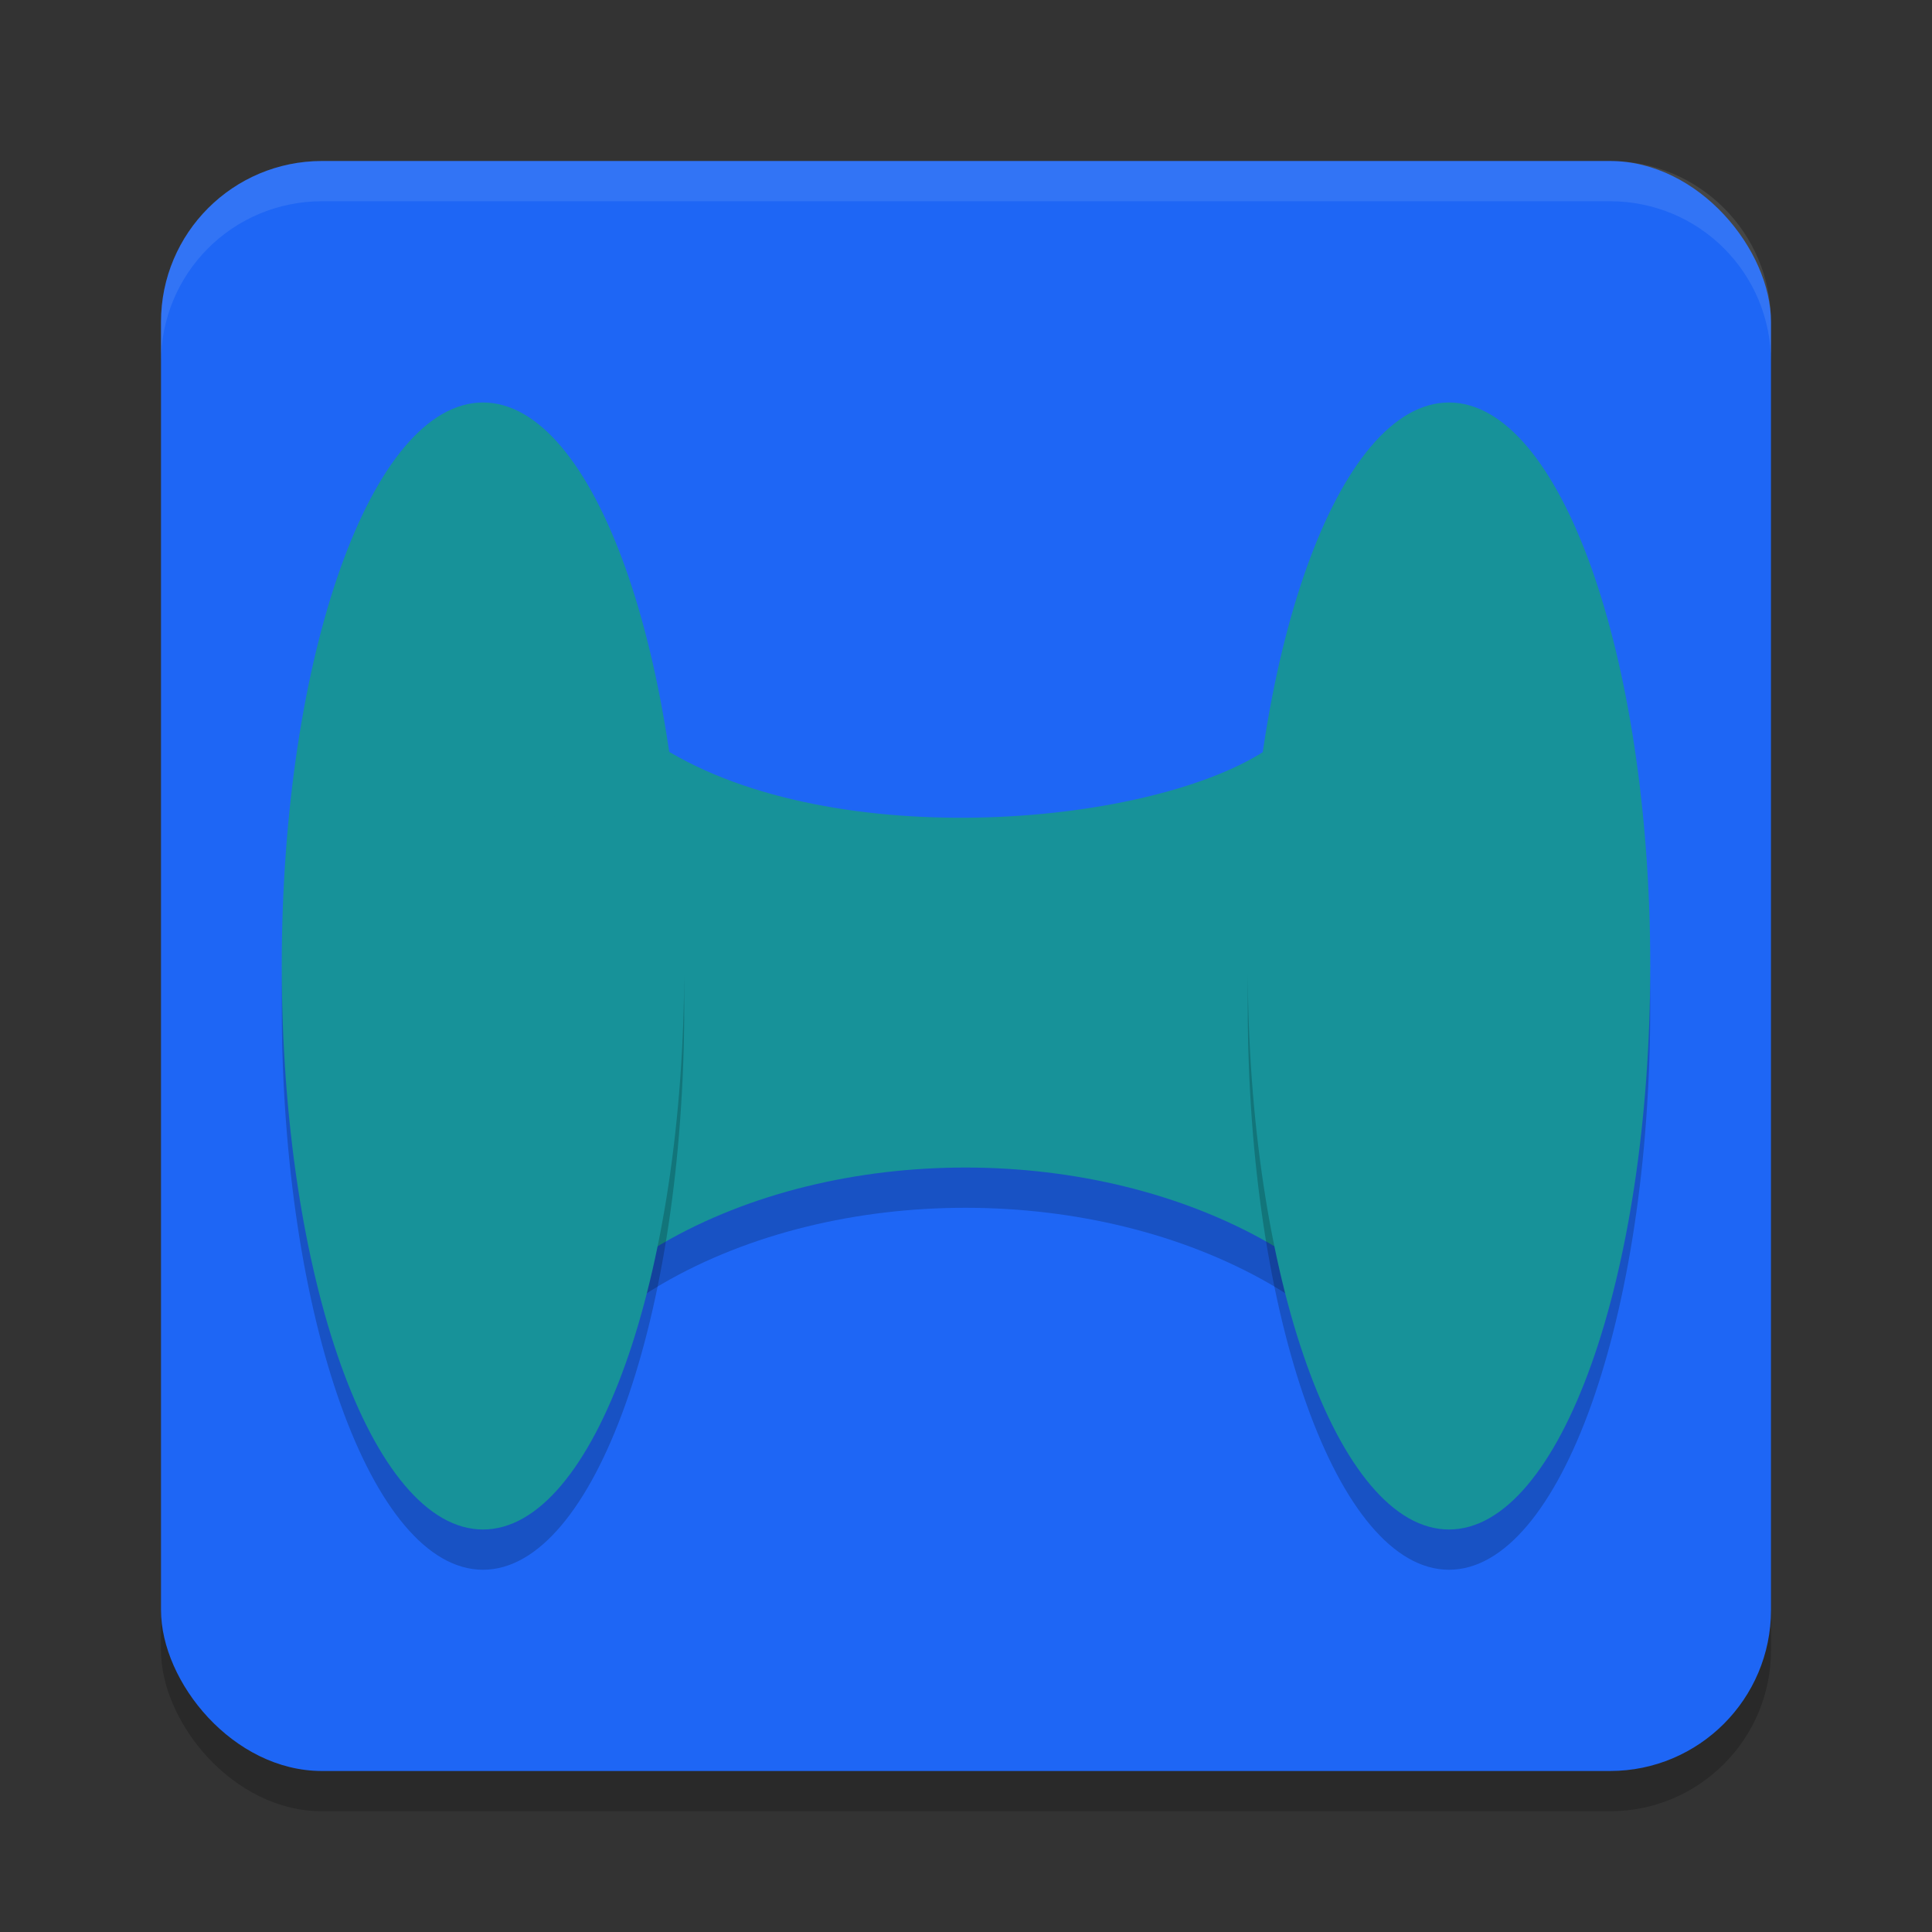 <svg xmlns="http://www.w3.org/2000/svg" width="48" height="48" version="1.1">
 <rect width="100%" height="100%" fill="#333333" stroke="none"/>
 <rect style="opacity:0.2" width="40" height="40" x="4" y="5" rx="4"/>
 <rect style="fill:#1e66f5" width="40" height="40" x="4" y="4" rx="4"/>
 <path style="opacity:0.2" d="m 11.796,36.441 c 0,0 1.945,-2.969 4.653,-4.543 4.353,-2.529 10.74,-2.513 15.102,0 2.726,1.57 4.735,4.686 4.735,4.686 v 0 V 11 c 0,0 -1.792,6.536 -4.735,8.571 -2.822,1.952 -10.838,2.676 -15.102,0 C 13.429,17.676 11.796,11 11.796,11 Z"/>
 <path style="fill:#179299" d="m 11.796,38 c 0,0 1.945,-5.528 4.653,-7.102 4.353,-2.529 10.74,-2.513 15.102,0 C 34.277,32.468 36.286,38 36.286,38 V 10 c 0,0 -1.792,6.536 -4.735,8.571 -2.822,1.952 -10.838,2.676 -15.102,0 -3.02,-1.895 -4.653,-8.571 -4.653,-8.571 z"/>
 <path style="opacity:0.2" d="M 17,25 C 17,17.268 14.761,11 12,11 9.239,11 7,17.268 7,25 7,32.732 9.239,39 12,39 14.761,39 17,32.732 17,25 Z"/>
 <path style="fill:#179299" d="M 17,24 C 17,16.268 14.761,10 12,10 9.239,10 7,16.268 7,24 7,31.732 9.239,38 12,38 14.761,38 17,31.732 17,24 Z"/>
 <path style="opacity:0.2" d="M 41,25 C 41,17.268 38.761,11 36,11 33.239,11 31,17.268 31,25 31,32.732 33.239,39 36,39 38.761,39 41,32.732 41,25 Z"/>
 <path style="fill:#179299" d="M 41,24 C 41,16.268 38.761,10 36,10 33.239,10 31,16.268 31,24 31,31.732 33.239,38 36,38 38.761,38 41,31.732 41,24 Z"/>
 <path style="fill:#179299" d="M 38,24 C 38,19.582 37.105,16 36,16 34.895,16 34,19.582 34,24 34,28.418 34.895,32 36,32 37.105,32 38,28.418 38,24 Z"/>
 <path style="fill:#179299" d="M 14,24 C 14,19.582 13.105,16 12,16 10.895,16 10,19.582 10,24 10,28.418 10.895,32 12,32 13.105,32 14,28.418 14,24 Z"/>
 <path style="opacity:0.1;fill:#eff1f5" d="M 8 4 C 5.784 4 4 5.784 4 8 L 4 9 C 4 6.784 5.784 5 8 5 L 40 5 C 42.216 5 44 6.784 44 9 L 44 8 C 44 5.784 42.216 4 40 4 L 8 4 z"/>
</svg>
